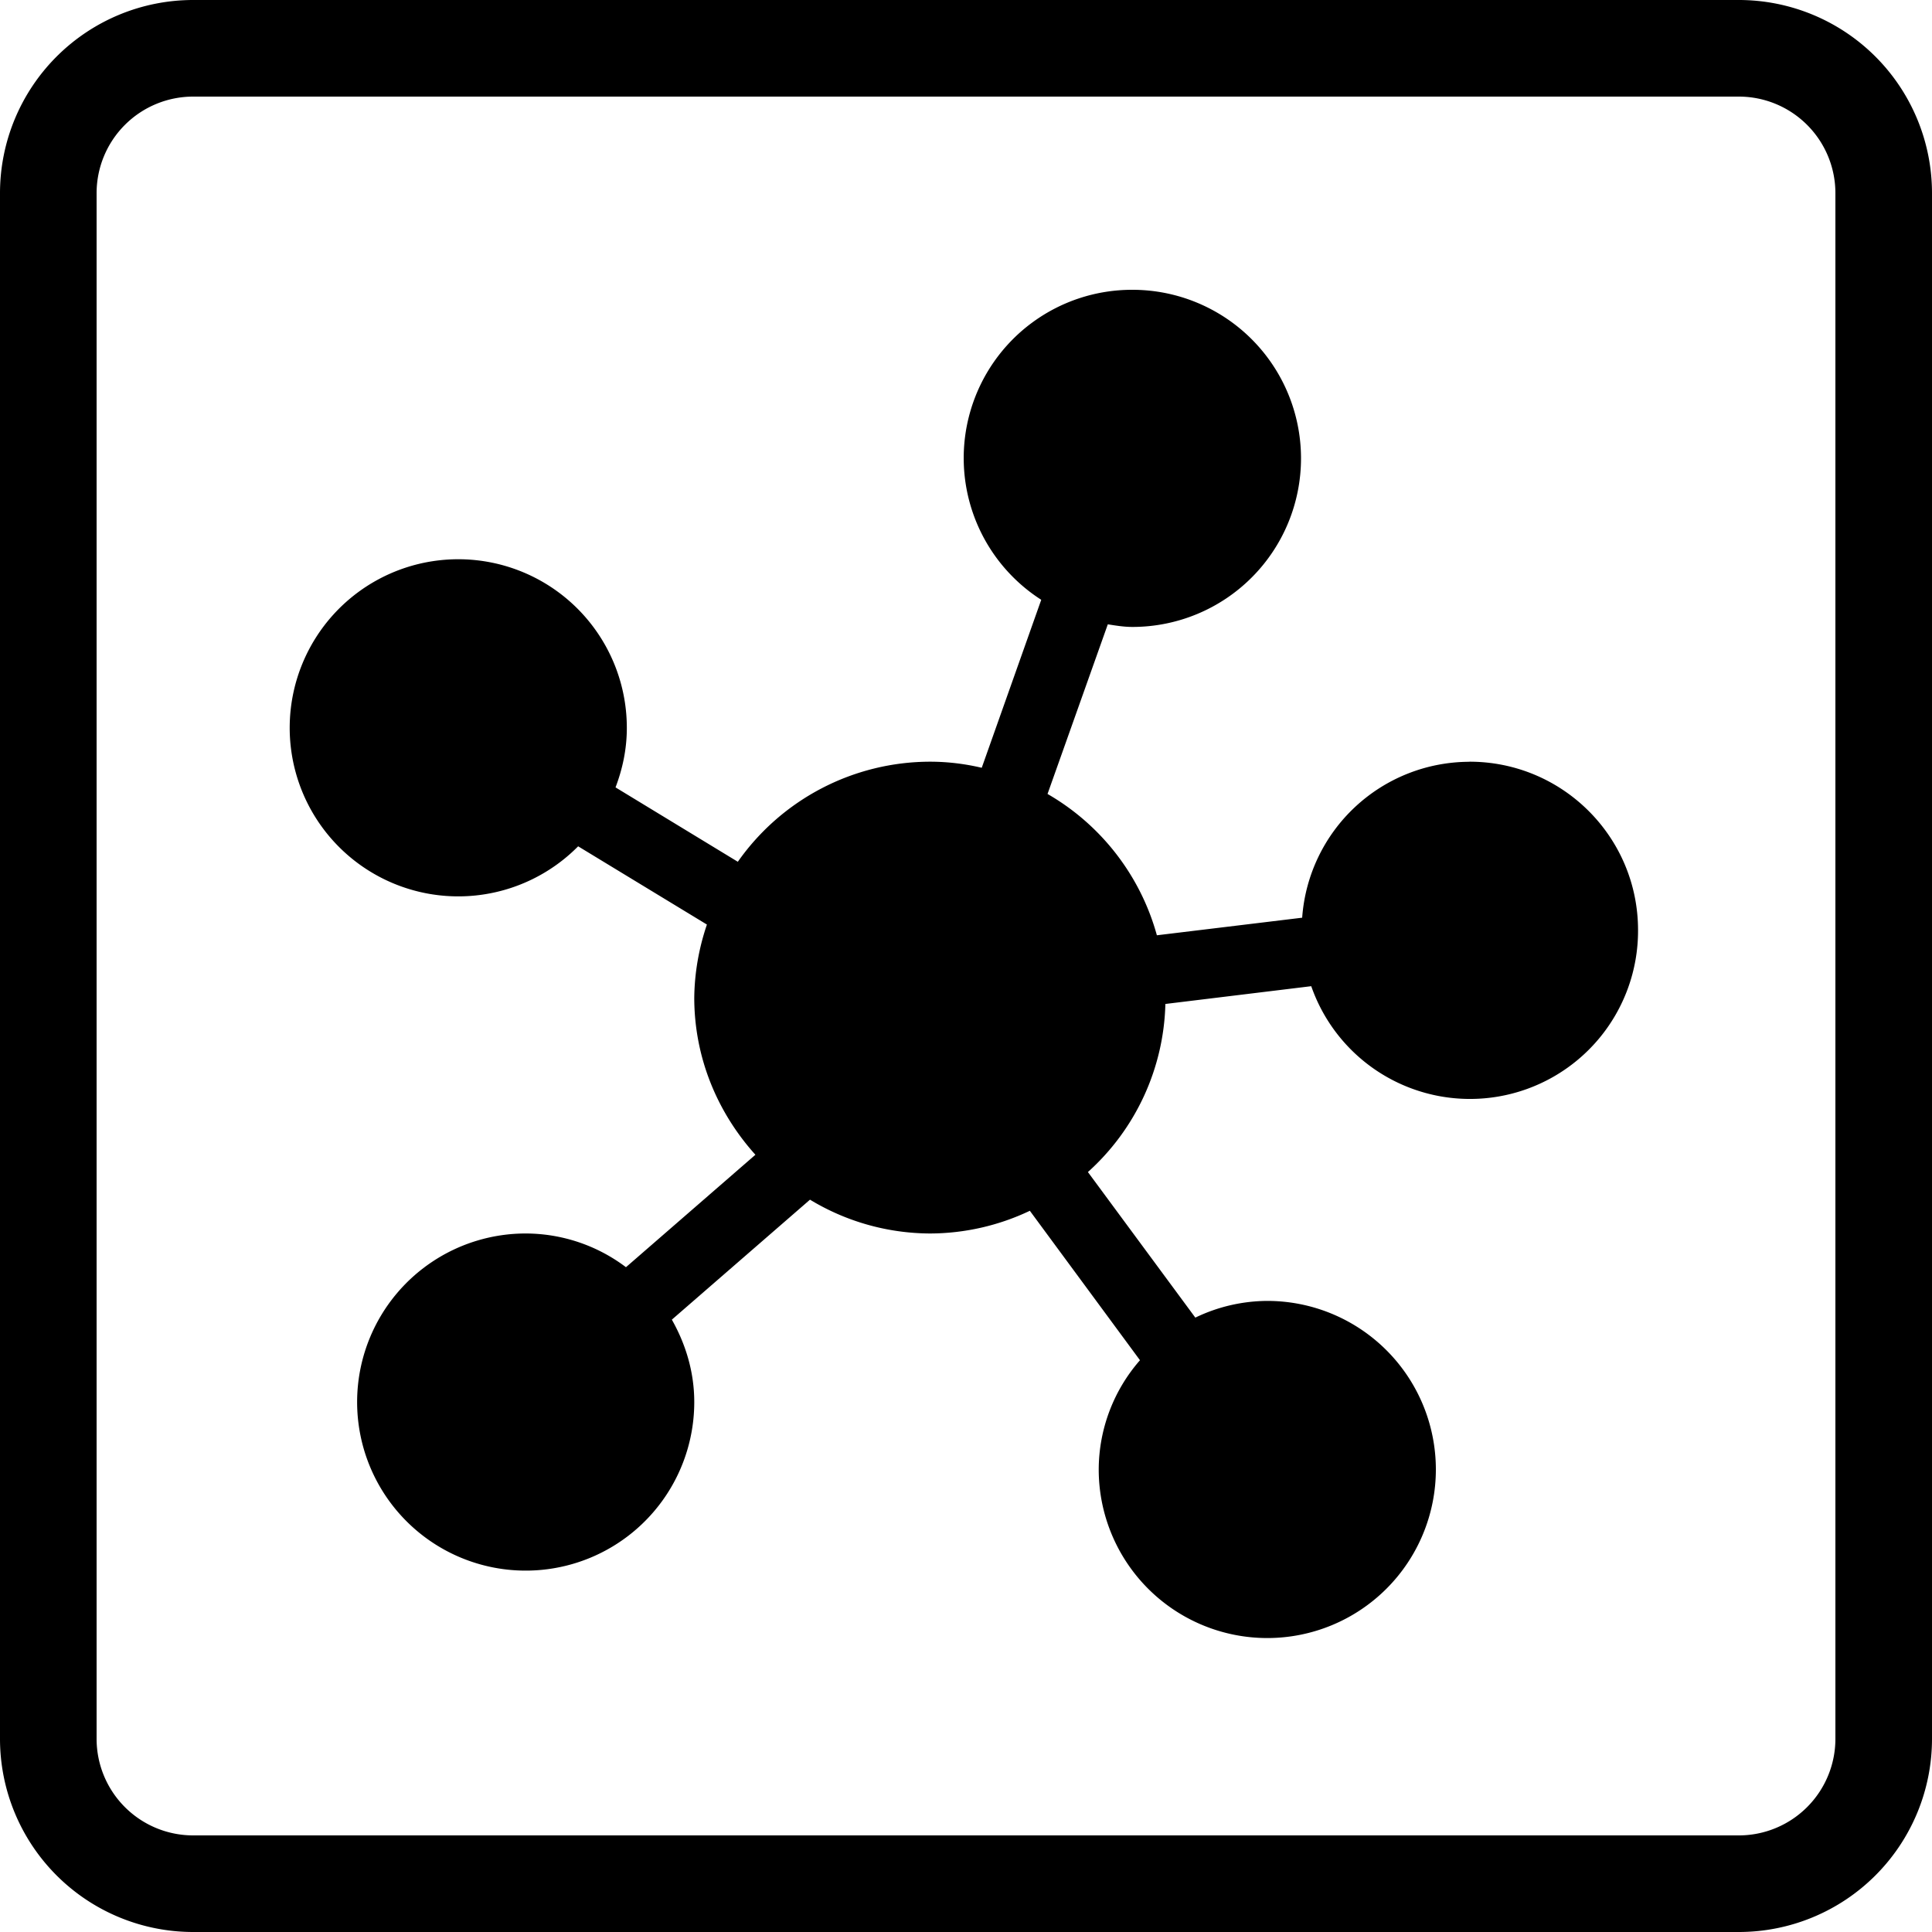 <?xml version="1.0" standalone="no"?><!DOCTYPE svg PUBLIC "-//W3C//DTD SVG 1.1//EN" "http://www.w3.org/Graphics/SVG/1.1/DTD/svg11.dtd"><svg t="1589361840400" class="icon" viewBox="0 0 1024 1024" version="1.1" xmlns="http://www.w3.org/2000/svg" p-id="2971" xmlns:xlink="http://www.w3.org/1999/xlink" width="200" height="200"><defs><style type="text/css"></style></defs><path d="M102.4 51.2a51.2 51.2 0 0 0-51.2 51.2v819.2a51.2 51.2 0 0 0 51.2 51.2h819.2a51.2 51.2 0 0 0 51.2-51.2V102.4a51.2 51.2 0 0 0-51.2-51.2H102.4z m0-51.2h819.2a102.4 102.4 0 0 1 102.4 102.4v819.2a102.4 102.4 0 0 1-102.4 102.4H102.4a102.4 102.4 0 0 1-102.4-102.4V102.4a102.4 102.4 0 0 1 102.4-102.4z m676.454 403.712c49.357 0 89.344 39.936 89.344 89.293a89.088 89.088 0 0 1-173.21 29.696l-77.312 9.421a123.904 123.904 0 0 1-41.062 89.088l56.934 77.158a88.576 88.576 0 0 1 38.144-8.858 89.344 89.344 0 1 1-89.344 89.344c0.051-21.299 7.834-41.882 21.862-57.907l-58.368-79.206a123.904 123.904 0 0 1-52.838 12.032 123.699 123.699 0 0 1-63.693-17.92l-73.216 63.59c7.322 12.954 11.878 27.699 11.878 43.674a89.344 89.344 0 1 1-89.293-89.344c19.149 0.051 37.786 6.298 53.094 17.869l68.608-59.597c-19.968-22.17-32.41-51.2-32.41-83.302 0.154-13.158 2.458-26.266 6.707-38.707l-68.25-41.472a89.344 89.344 0 1 1 25.805-62.72c0 11.162-2.253 21.658-5.99 31.488l64.819 39.424a124.723 124.723 0 0 1 101.939-53.043c9.216 0 18.432 1.126 27.341 3.226l31.539-89.037A89.19 89.19 0 0 1 600.218 153.6a89.344 89.344 0 0 1 0 178.688c-4.506 0-8.806-0.717-13.056-1.382l-31.949 89.907c28.416 16.384 49.254 43.315 57.958 74.906L690.176 486.4a89.037 89.037 0 0 1 88.627-82.637z" p-id="2972"></path></svg>